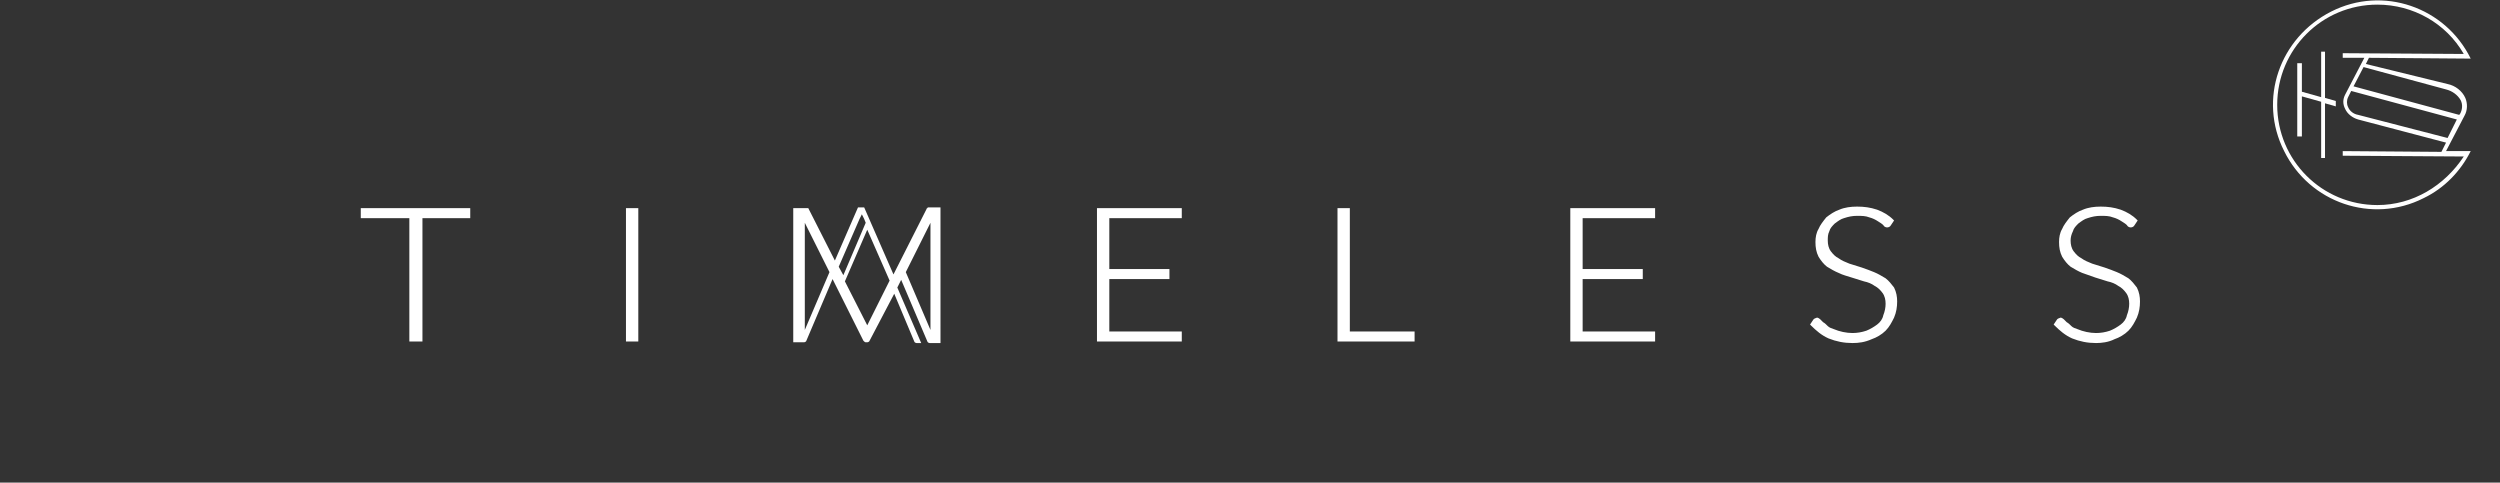 <?xml version="1.0" encoding="utf-8"?>
<!-- Generator: Adobe Illustrator 23.0.1, SVG Export Plug-In . SVG Version: 6.00 Build 0)  -->
<svg version="1.1" id="Layer_1" xmlns="http://www.w3.org/2000/svg" xmlns:xlink="http://www.w3.org/1999/xlink" x="0px" y="0px"
	 width="324.3px" height="62.6px" viewBox="0 0 324.3 62.6" style="enable-background:new 0 0 324.3 62.6;" xml:space="preserve">
<rect x="0" y="0" width="324.3" height="62.6" fill="#333333" stroke="none"/>
<title>Asset 13</title>
<g>
	<g id="Layer_1-2">
		<polygon style="fill:#FFFFFF;" points="53.1,44.3 53.1,28.3 46.8,28.3 46.8,27 61,27 61,28.3 54.8,28.3 54.8,44.3 		"/>
		<rect x="81.2" y="27" style="fill:#FFFFFF;" width="1.6" height="17.3"/>
		<polygon style="fill:#FFFFFF;" points="142.3,44.3 142.3,27 153.3,27 153.3,28.3 143.9,28.3 143.9,34.9 151.7,34.9 151.7,36.2 
			143.9,36.2 143.9,43 153.3,43 153.3,44.3 		"/>
		<polygon style="fill:#FFFFFF;" points="173.5,44.3 173.5,27 175.1,27 175.1,43 183.5,43 183.5,44.3 		"/>
		<polygon style="fill:#FFFFFF;" points="203.7,44.3 203.7,27 214.7,27 214.7,28.3 205.3,28.3 205.3,34.9 213.1,34.9 213.1,36.2 
			205.3,36.2 205.3,43 214.7,43 214.7,44.3 		"/>
		<path style="fill:#FFFFFF;" d="M240.3,44.5c-1.1,0-2.1-0.2-3.1-0.6c-0.9-0.4-1.6-1-2.3-1.7l-0.1-0.1l0.4-0.6
			c0.1-0.2,0.3-0.2,0.5-0.3c0.1,0,0.3,0.1,0.4,0.2l0.4,0.4c0.2,0.1,0.4,0.3,0.6,0.5c0.2,0.2,0.5,0.3,0.8,0.4
			c0.7,0.3,1.6,0.5,2.4,0.5c0.6,0,1.2-0.1,1.8-0.3c0.5-0.2,1-0.5,1.4-0.8s0.7-0.7,0.8-1.2c0.2-0.5,0.3-1,0.3-1.5s-0.1-1-0.4-1.4
			c-0.3-0.4-0.6-0.7-1-0.9c-0.4-0.3-0.9-0.5-1.4-0.6l-1.6-0.5c-0.6-0.2-1.1-0.3-1.7-0.6c-0.5-0.2-1-0.5-1.5-0.8
			c-0.4-0.3-0.8-0.8-1.1-1.3c-0.3-0.6-0.4-1.2-0.4-1.9c0-0.6,0.1-1.2,0.4-1.7c0.2-0.5,0.6-1,1-1.5c0.5-0.4,1.1-0.8,1.7-1
			c0.7-0.3,1.5-0.4,2.3-0.4c0.9,0,1.7,0.1,2.6,0.4c0.8,0.3,1.5,0.7,2.1,1.3l0.1,0.1l-0.4,0.6c-0.1,0.2-0.3,0.3-0.5,0.3
			s-0.4-0.1-0.5-0.3c-0.2-0.2-0.4-0.3-0.7-0.5s-0.7-0.4-1.1-0.5c-0.5-0.2-1-0.2-1.6-0.2s-1.1,0.1-1.7,0.3c-0.4,0.1-0.8,0.4-1.2,0.7
			c-0.3,0.3-0.6,0.6-0.7,1c-0.2,0.4-0.2,0.8-0.2,1.2c0,0.5,0.1,1,0.4,1.4c0.3,0.4,0.6,0.7,1,0.9c0.4,0.3,0.9,0.5,1.4,0.7l1.6,0.5
			c0.6,0.2,1.1,0.4,1.6,0.6c0.5,0.2,1,0.5,1.5,0.8c0.4,0.3,0.8,0.8,1.1,1.2c0.3,0.6,0.4,1.2,0.4,1.8c0,0.7-0.1,1.4-0.4,2.1
			c-0.3,0.6-0.6,1.2-1.1,1.7s-1.2,0.9-1.8,1.1C241.9,44.4,241.1,44.5,240.3,44.5z"/>
		<path style="fill:#FFFFFF;" d="M271.9,44.5c-1.1,0-2.1-0.2-3.1-0.6c-0.9-0.4-1.6-1-2.3-1.7l-0.1-0.1l0.4-0.6
			c0.1-0.2,0.3-0.2,0.5-0.3c0.1,0,0.3,0.1,0.4,0.2l0.4,0.4c0.2,0.1,0.4,0.3,0.6,0.5s0.5,0.3,0.8,0.4c0.7,0.3,1.6,0.5,2.4,0.5
			c0.6,0,1.2-0.1,1.8-0.3c0.5-0.2,1-0.5,1.4-0.8s0.7-0.7,0.8-1.2c0.2-0.5,0.3-1,0.3-1.5s-0.1-1-0.4-1.4s-0.6-0.7-1-0.9
			c-0.4-0.3-0.9-0.5-1.4-0.6l-1.6-0.5c-0.6-0.2-1.1-0.4-1.7-0.6c-0.5-0.2-1-0.5-1.5-0.8c-0.4-0.3-0.8-0.8-1.1-1.3
			c-0.3-0.6-0.4-1.2-0.4-1.9c0-0.6,0.1-1.2,0.4-1.7c0.2-0.5,0.6-1,1-1.5c0.5-0.4,1.1-0.8,1.7-1c0.7-0.3,1.5-0.4,2.3-0.4
			c0.9,0,1.7,0.1,2.6,0.4c0.8,0.3,1.5,0.7,2.1,1.3l0.1,0.1l-0.4,0.6c-0.1,0.2-0.3,0.3-0.5,0.3s-0.4-0.1-0.5-0.3
			c-0.2-0.2-0.4-0.3-0.7-0.5c-0.3-0.2-0.7-0.4-1.1-0.5c-0.5-0.2-1-0.2-1.6-0.2s-1.1,0.1-1.7,0.3c-0.4,0.1-0.8,0.4-1.2,0.7
			c-0.3,0.3-0.6,0.6-0.7,1c-0.2,0.4-0.3,0.8-0.3,1.2c0,0.5,0.1,1,0.4,1.4c0.3,0.4,0.6,0.7,1,0.9c0.4,0.3,0.9,0.5,1.4,0.7l1.6,0.5
			c0.6,0.2,1.1,0.4,1.6,0.6c0.5,0.2,1,0.5,1.5,0.8c0.4,0.3,0.8,0.8,1.1,1.2c0.3,0.6,0.4,1.2,0.4,1.8c0,0.7-0.1,1.4-0.4,2.1
			c-0.3,0.6-0.6,1.2-1.1,1.7s-1.2,0.9-1.8,1.1C273.5,44.4,272.6,44.5,271.9,44.5z"/>
		<path style="fill:#FFFFFF;" d="M120.3,27c-0.1,0-0.1,0.1-0.1,0.1l-4.3,8.5l-3.8-8.7h-0.8l-3,6.9l-3.4-6.7c0-0.1-0.1-0.1-0.1-0.1
			c-0.1,0-0.1,0-0.2,0h-1.7v17.4h1.4c0.1,0,0.3-0.1,0.3-0.2l3.4-8l4,8c0.1,0.1,0.2,0.2,0.3,0.2h0.2c0.1,0,0.3-0.1,0.3-0.2l3.2-6.1
			l2.6,6.2c0,0.1,0.2,0.2,0.3,0.2h0.6l-3.1-7.2l0.5-1l3.4,8c0,0.1,0.2,0.2,0.3,0.2h1.4V26.9h-1.7C120.4,26.9,120.3,27,120.3,27z
			 M104.4,42.8V28.9l3.2,6.4L104.4,42.8z M108.8,34.6l2.7-6.2l0.3-0.6l0.3,0.6l0.2,0.5l-2.9,6.8L108.8,34.6z M112.5,42.2l-2.9-5.7
			l2.9-6.7l2.9,6.6L112.5,42.2z M120.7,42.8l-3.2-7.5l3.2-6.4V42.8z"/>
		<polygon style="fill:#FFFFFF;" points="301.6,6.7 301.1,6.7 301.1,12.6 298.6,11.9 298.6,8.2 298,8.2 298,17.7 298.6,17.7 
			298.6,12.5 301.1,13.2 301.1,20.5 301.6,20.5 301.6,13.4 303,13.8 303,13.1 301.6,12.7 		"/>
		<path style="fill:#FFFFFF;" d="M319.9,19.6h-2.6l2.4-4.6c0.4-0.7,0.4-1.6,0.1-2.3c-0.4-0.9-1.3-1.6-2.3-1.8l-10.6-2.6l0.4-0.8
			L320,7.6l0,0h0.5c-3.3-6.7-11.4-9.5-18.1-6.1s-9.5,11.4-6.1,18.1c3.3,6.7,11.4,9.5,18.1,6.1c2.7-1.3,4.8-3.5,6.1-6.1H319.9
			L319.9,19.6z M317.5,17.9l-11.6-3c-0.6-0.1-1.1-0.5-1.3-1c-0.2-0.4-0.2-0.9,0-1.3l0.4-0.8l13.7,3.7L317.5,17.9z M317.3,11.6
			c0.8,0.2,1.5,0.7,1.9,1.4c0.3,0.6,0.2,1.3-0.1,1.8l-0.1,0.1l-13.7-3.7l1.3-2.5L317.3,11.6z M308.4,26.6c-7.2,0-13-5.8-13-13
			s5.8-13,13-13c4.6,0,8.9,2.4,11.2,6.4l-15.7-0.1v0.6h2.8l-2.5,4.8c-0.3,0.6-0.3,1.2,0,1.8c0.3,0.7,1,1.2,1.7,1.4l11.4,3l-0.6,1.2
			l-12.8-0.1v0.6l15.7,0.1C317.1,24.1,313,26.6,308.4,26.6L308.4,26.6z"/>
	</g>
</g>
</svg>
